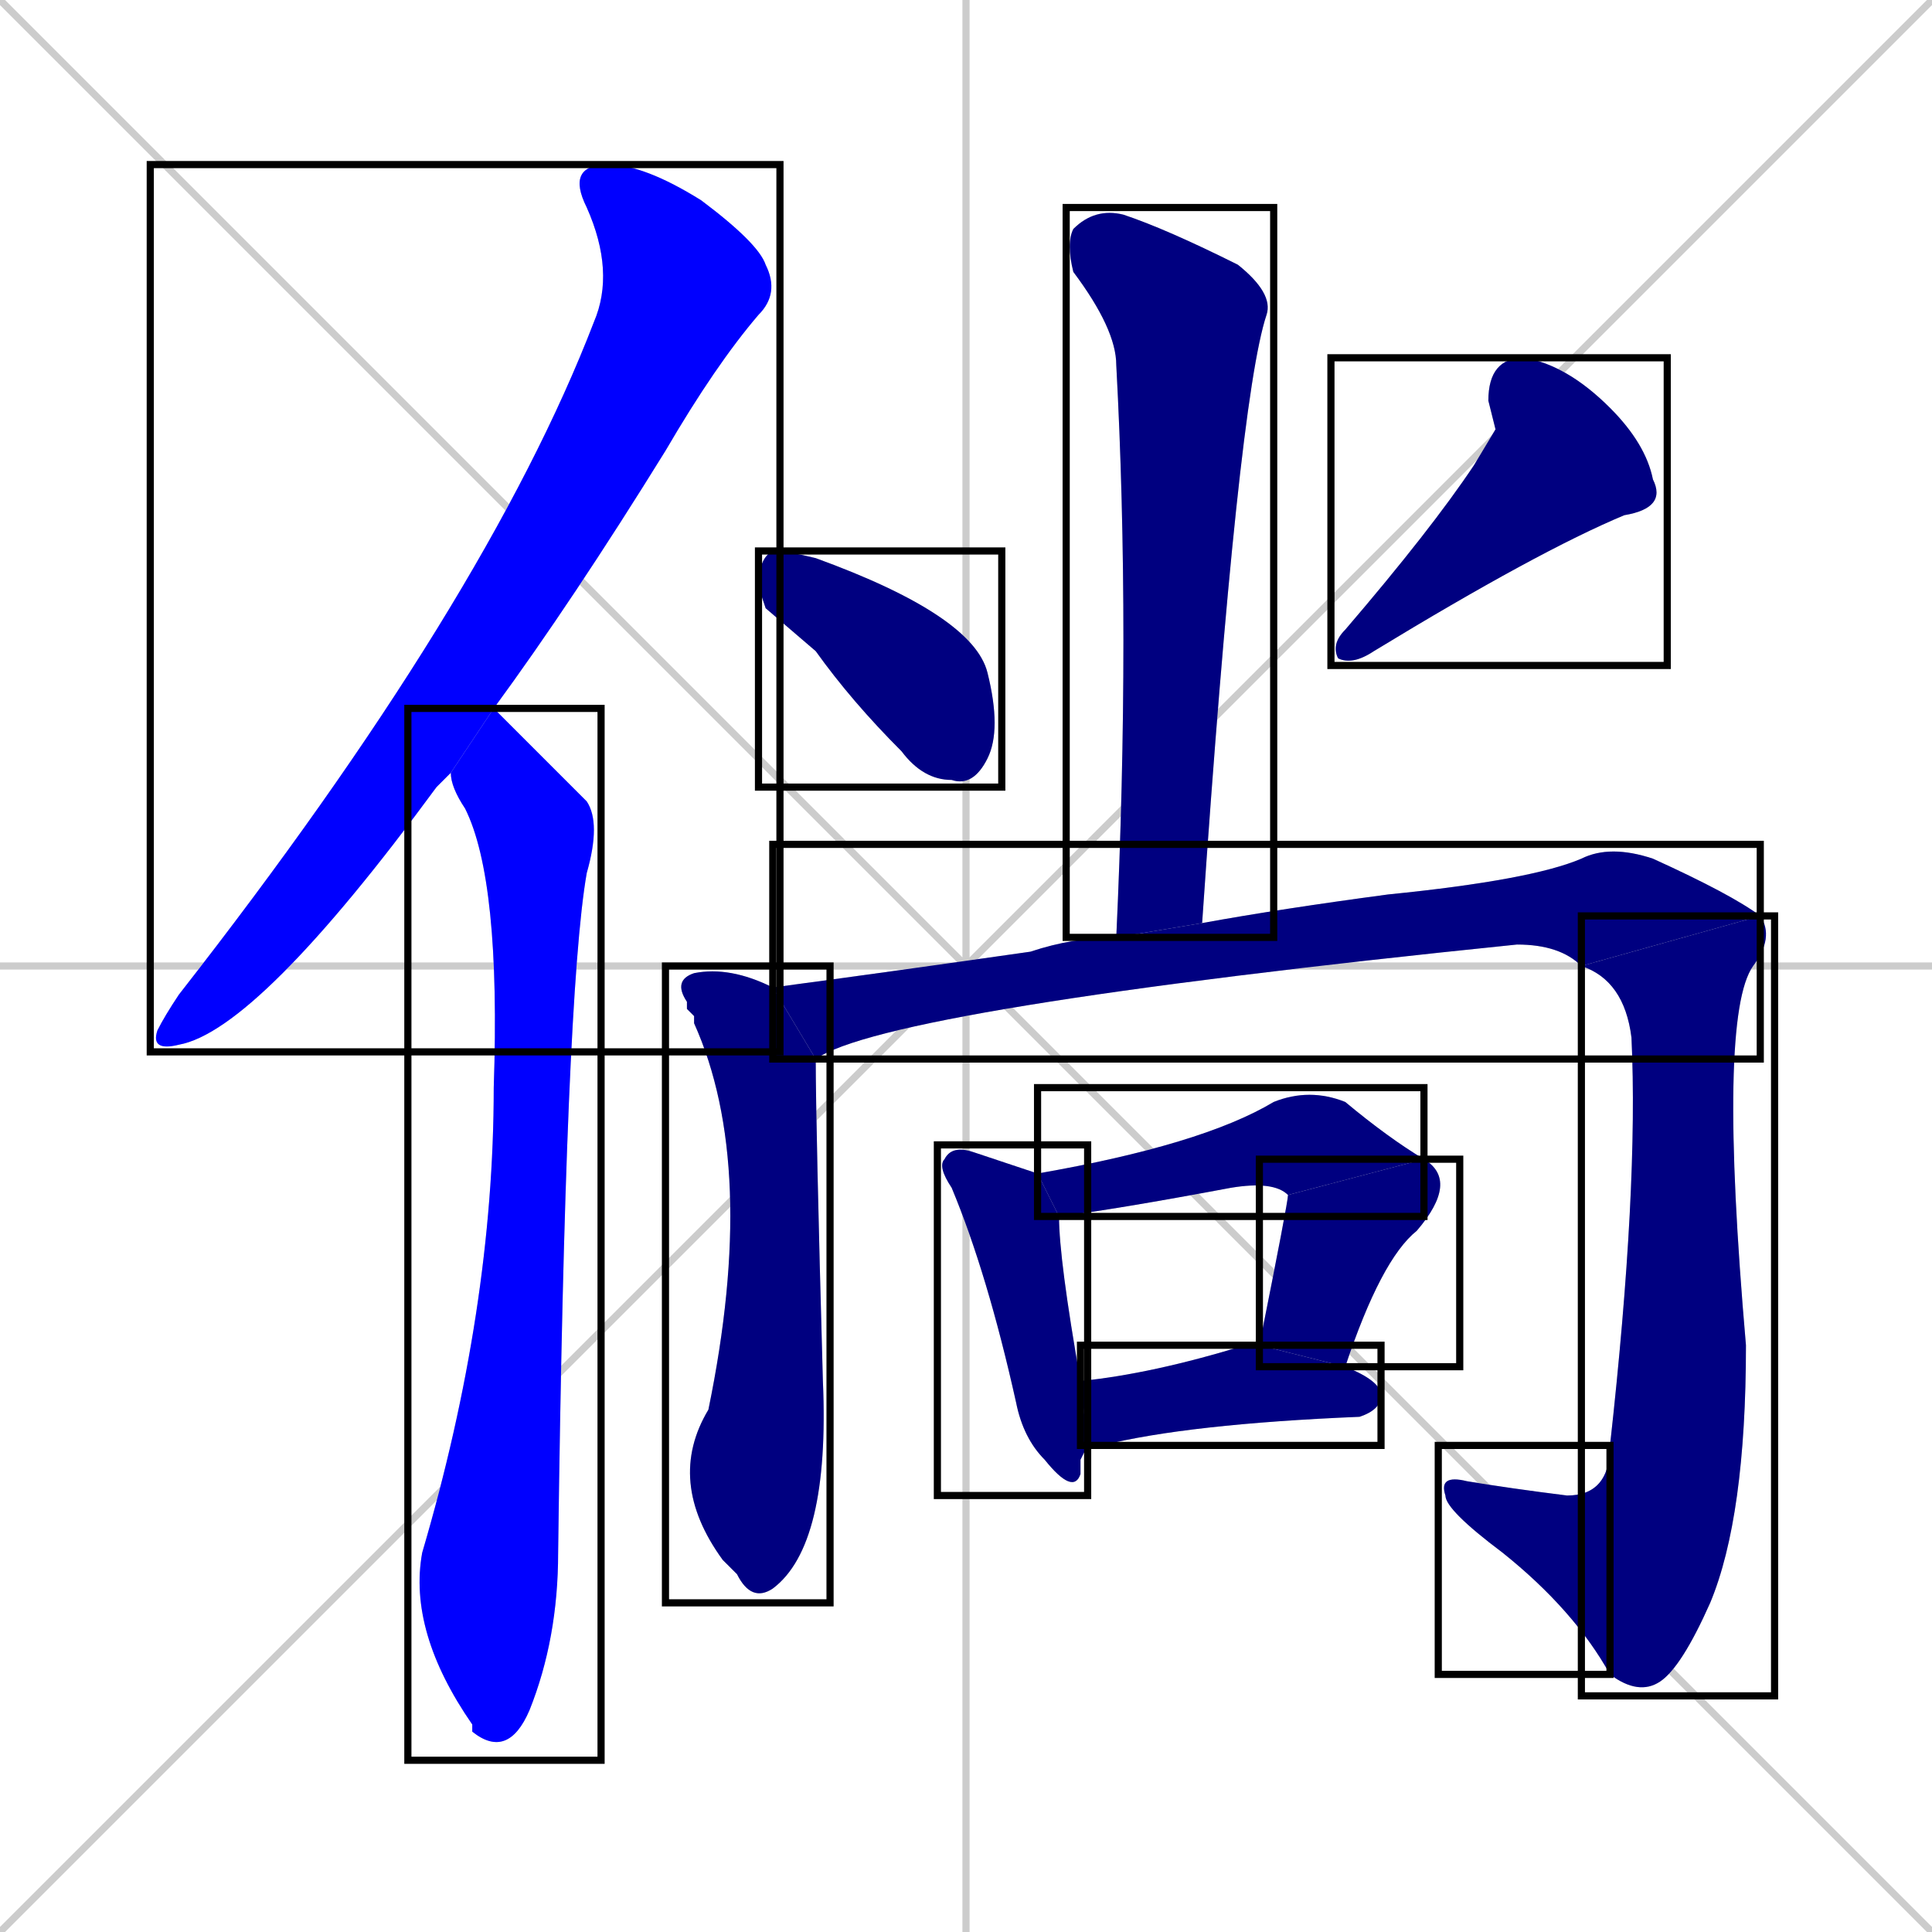 <svg xmlns="http://www.w3.org/2000/svg" xmlns:xlink="http://www.w3.org/1999/xlink" width="270" height="270"><defs><clipPath id="clip-mask-1"><use xlink:href="#rect-1" /></clipPath><clipPath id="clip-mask-2"><use xlink:href="#rect-2" /></clipPath><clipPath id="clip-mask-3"><use xlink:href="#rect-3" /></clipPath><clipPath id="clip-mask-4"><use xlink:href="#rect-4" /></clipPath><clipPath id="clip-mask-5"><use xlink:href="#rect-5" /></clipPath><clipPath id="clip-mask-6"><use xlink:href="#rect-6" /></clipPath><clipPath id="clip-mask-7"><use xlink:href="#rect-7" /></clipPath><clipPath id="clip-mask-8"><use xlink:href="#rect-8" /></clipPath><clipPath id="clip-mask-9"><use xlink:href="#rect-9" /></clipPath><clipPath id="clip-mask-10"><use xlink:href="#rect-10" /></clipPath><clipPath id="clip-mask-11"><use xlink:href="#rect-11" /></clipPath><clipPath id="clip-mask-12"><use xlink:href="#rect-12" /></clipPath><clipPath id="clip-mask-13"><use xlink:href="#rect-13" /></clipPath></defs><path d="M 0 0 L 270 270 M 270 0 L 0 270 M 135 0 L 135 270 M 0 135 L 270 135" stroke="#CCCCCC" /><path d="M 62 109 L 61 110 Q 36 144 25 146 Q 21 147 22 144 Q 23 142 25 139 Q 68 84 83 45 Q 86 38 82 29 Q 79 23 85 23 Q 90 23 98 28 Q 106 34 107 37 Q 109 41 106 44 Q 100 51 93 63 Q 80 84 69 99 L 63 108" fill="#CCCCCC"/><path d="M 69 99 Q 71 101 82 112 Q 84 115 82 122 Q 79 139 78 217 Q 78 229 74 239 Q 71 246 66 242 Q 66 241 66 241 Q 57 228 59 217 Q 69 183 69 152 Q 70 123 65 113 Q 63 110 63 108" fill="#CCCCCC"/><path d="M 156 131 Q 158 88 156 51 Q 156 46 150 38 Q 149 34 150 32 Q 153 29 157 30 Q 163 32 173 37 Q 178 41 177 44 Q 173 56 168 129" fill="#CCCCCC"/><path d="M 107 85 L 106 82 Q 106 78 108 77 Q 110 77 114 78 Q 136 86 138 94 Q 140 102 138 106 Q 136 110 133 109 Q 129 109 126 105 Q 119 98 114 91" fill="#CCCCCC"/><path d="M 209 60 L 208 56 Q 208 50 213 50 Q 219 51 225 57 Q 230 62 231 67 Q 233 71 227 72 Q 215 77 192 91 Q 189 93 187 92 Q 186 90 188 88 Q 200 74 206 65" fill="#CCCCCC"/><path d="M 96 141 L 96 140 Q 94 137 97 136 Q 102 135 108 138 L 114 148 Q 114 157 115 193 Q 116 216 108 222 Q 105 224 103 220 Q 102 219 101 218 Q 93 207 99 197 Q 106 163 97 143 Q 97 142 97 142" fill="#CCCCCC"/><path d="M 108 138 Q 123 136 144 133 Q 150 131 156 131 L 168 129 Q 179 127 194 125 Q 214 123 221 120 Q 225 118 231 120 Q 242 125 246 128 L 221 135 Q 218 132 212 132 Q 124 141 114 148" fill="#CCCCCC"/><path d="M 246 128 Q 248 131 245 135 Q 240 142 244 188 Q 244 212 239 224 Q 235 233 232 235 Q 229 237 225 234 L 225 202 Q 229 166 228 145 Q 227 137 221 135" fill="#CCCCCC"/><path d="M 225 234 Q 220 225 210 217 Q 202 211 202 209 Q 201 206 205 207 Q 211 208 219 209 Q 225 209 225 202" fill="#CCCCCC"/><path d="M 151 204 L 151 206 Q 150 209 146 204 Q 143 201 142 196 Q 138 178 133 166 Q 131 163 132 162 Q 133 160 136 161 Q 142 163 145 164 L 148 170 Q 148 176 151 193 L 152 202" fill="#CCCCCC"/><path d="M 180 167 Q 178 165 172 166 Q 156 169 148 170 L 145 164 Q 168 160 178 154 Q 183 152 188 154 Q 194 159 199 162" fill="#CCCCCC"/><path d="M 176 188 Q 180 168 180 167 L 199 162 Q 204 165 198 172 Q 193 176 188 191" fill="#CCCCCC"/><path d="M 151 193 Q 161 192 174 188 Q 175 188 176 188 L 188 191 Q 193 193 193 195 Q 193 197 190 198 Q 166 199 154 202 Q 153 202 152 202" fill="#CCCCCC"/><path d="M 62 109 L 61 110 Q 36 144 25 146 Q 21 147 22 144 Q 23 142 25 139 Q 68 84 83 45 Q 86 38 82 29 Q 79 23 85 23 Q 90 23 98 28 Q 106 34 107 37 Q 109 41 106 44 Q 100 51 93 63 Q 80 84 69 99 L 63 108" fill="#0000ff" clip-path="url(#clip-mask-1)" /><path d="M 69 99 Q 71 101 82 112 Q 84 115 82 122 Q 79 139 78 217 Q 78 229 74 239 Q 71 246 66 242 Q 66 241 66 241 Q 57 228 59 217 Q 69 183 69 152 Q 70 123 65 113 Q 63 110 63 108" fill="#0000ff" clip-path="url(#clip-mask-2)" /><path d="M 156 131 Q 158 88 156 51 Q 156 46 150 38 Q 149 34 150 32 Q 153 29 157 30 Q 163 32 173 37 Q 178 41 177 44 Q 173 56 168 129" fill="#000080" clip-path="url(#clip-mask-3)" /><path d="M 107 85 L 106 82 Q 106 78 108 77 Q 110 77 114 78 Q 136 86 138 94 Q 140 102 138 106 Q 136 110 133 109 Q 129 109 126 105 Q 119 98 114 91" fill="#000080" clip-path="url(#clip-mask-4)" /><path d="M 209 60 L 208 56 Q 208 50 213 50 Q 219 51 225 57 Q 230 62 231 67 Q 233 71 227 72 Q 215 77 192 91 Q 189 93 187 92 Q 186 90 188 88 Q 200 74 206 65" fill="#000080" clip-path="url(#clip-mask-5)" /><path d="M 96 141 L 96 140 Q 94 137 97 136 Q 102 135 108 138 L 114 148 Q 114 157 115 193 Q 116 216 108 222 Q 105 224 103 220 Q 102 219 101 218 Q 93 207 99 197 Q 106 163 97 143 Q 97 142 97 142" fill="#000080" clip-path="url(#clip-mask-6)" /><path d="M 108 138 Q 123 136 144 133 Q 150 131 156 131 L 168 129 Q 179 127 194 125 Q 214 123 221 120 Q 225 118 231 120 Q 242 125 246 128 L 221 135 Q 218 132 212 132 Q 124 141 114 148" fill="#000080" clip-path="url(#clip-mask-7)" /><path d="M 246 128 Q 248 131 245 135 Q 240 142 244 188 Q 244 212 239 224 Q 235 233 232 235 Q 229 237 225 234 L 225 202 Q 229 166 228 145 Q 227 137 221 135" fill="#000080" clip-path="url(#clip-mask-8)" /><path d="M 225 234 Q 220 225 210 217 Q 202 211 202 209 Q 201 206 205 207 Q 211 208 219 209 Q 225 209 225 202" fill="#000080" clip-path="url(#clip-mask-9)" /><path d="M 151 204 L 151 206 Q 150 209 146 204 Q 143 201 142 196 Q 138 178 133 166 Q 131 163 132 162 Q 133 160 136 161 Q 142 163 145 164 L 148 170 Q 148 176 151 193 L 152 202" fill="#000080" clip-path="url(#clip-mask-10)" /><path d="M 180 167 Q 178 165 172 166 Q 156 169 148 170 L 145 164 Q 168 160 178 154 Q 183 152 188 154 Q 194 159 199 162" fill="#000080" clip-path="url(#clip-mask-11)" /><path d="M 176 188 Q 180 168 180 167 L 199 162 Q 204 165 198 172 Q 193 176 188 191" fill="#000080" clip-path="url(#clip-mask-12)" /><path d="M 151 193 Q 161 192 174 188 Q 175 188 176 188 L 188 191 Q 193 193 193 195 Q 193 197 190 198 Q 166 199 154 202 Q 153 202 152 202" fill="#000080" clip-path="url(#clip-mask-13)" /><rect x="21" y="23" width="88" height="124" id="rect-1" fill="transparent" stroke="#000000"><animate attributeName="y" from="-101" to="23" dur="0.459" begin="0; animate13.end + 1s" id="animate1" fill="freeze"/></rect><rect x="57" y="99" width="27" height="147" id="rect-2" fill="transparent" stroke="#000000"><set attributeName="y" to="-48" begin="0; animate13.end + 1s" /><animate attributeName="y" from="-48" to="99" dur="0.544" begin="animate1.end + 0.5" id="animate2" fill="freeze"/></rect><rect x="149" y="29" width="29" height="102" id="rect-3" fill="transparent" stroke="#000000"><set attributeName="y" to="-73" begin="0; animate13.end + 1s" /><animate attributeName="y" from="-73" to="29" dur="0.378" begin="animate2.end + 0.5" id="animate3" fill="freeze"/></rect><rect x="106" y="77" width="34" height="33" id="rect-4" fill="transparent" stroke="#000000"><set attributeName="y" to="44" begin="0; animate13.end + 1s" /><animate attributeName="y" from="44" to="77" dur="0.122" begin="animate3.end + 0.5" id="animate4" fill="freeze"/></rect><rect x="186" y="50" width="47" height="43" id="rect-5" fill="transparent" stroke="#000000"><set attributeName="x" to="233" begin="0; animate13.end + 1s" /><animate attributeName="x" from="233" to="186" dur="0.174" begin="animate4.end + 0.5" id="animate5" fill="freeze"/></rect><rect x="93" y="135" width="23" height="89" id="rect-6" fill="transparent" stroke="#000000"><set attributeName="y" to="46" begin="0; animate13.end + 1s" /><animate attributeName="y" from="46" to="135" dur="0.330" begin="animate5.end + 0.5" id="animate6" fill="freeze"/></rect><rect x="108" y="118" width="138" height="30" id="rect-7" fill="transparent" stroke="#000000"><set attributeName="x" to="-30" begin="0; animate13.end + 1s" /><animate attributeName="x" from="-30" to="108" dur="0.511" begin="animate6.end + 0.5" id="animate7" fill="freeze"/></rect><rect x="221" y="128" width="27" height="109" id="rect-8" fill="transparent" stroke="#000000"><set attributeName="y" to="19" begin="0; animate13.end + 1s" /><animate attributeName="y" from="19" to="128" dur="0.404" begin="animate7.end" id="animate8" fill="freeze"/></rect><rect x="201" y="202" width="24" height="32" id="rect-9" fill="transparent" stroke="#000000"><set attributeName="x" to="225" begin="0; animate13.end + 1s" /><animate attributeName="x" from="225" to="201" dur="0.089" begin="animate8.end" id="animate9" fill="freeze"/></rect><rect x="131" y="160" width="21" height="49" id="rect-10" fill="transparent" stroke="#000000"><set attributeName="y" to="111" begin="0; animate13.end + 1s" /><animate attributeName="y" from="111" to="160" dur="0.181" begin="animate9.end + 0.5" id="animate10" fill="freeze"/></rect><rect x="145" y="152" width="54" height="18" id="rect-11" fill="transparent" stroke="#000000"><set attributeName="x" to="91" begin="0; animate13.end + 1s" /><animate attributeName="x" from="91" to="145" dur="0.200" begin="animate10.end + 0.5" id="animate11" fill="freeze"/></rect><rect x="176" y="162" width="28" height="29" id="rect-12" fill="transparent" stroke="#000000"><set attributeName="y" to="133" begin="0; animate13.end + 1s" /><animate attributeName="y" from="133" to="162" dur="0.107" begin="animate11.end" id="animate12" fill="freeze"/></rect><rect x="151" y="188" width="42" height="14" id="rect-13" fill="transparent" stroke="#000000"><set attributeName="x" to="109" begin="0; animate13.end + 1s" /><animate attributeName="x" from="109" to="151" dur="0.156" begin="animate12.end + 0.5" id="animate13" fill="freeze"/></rect></svg>